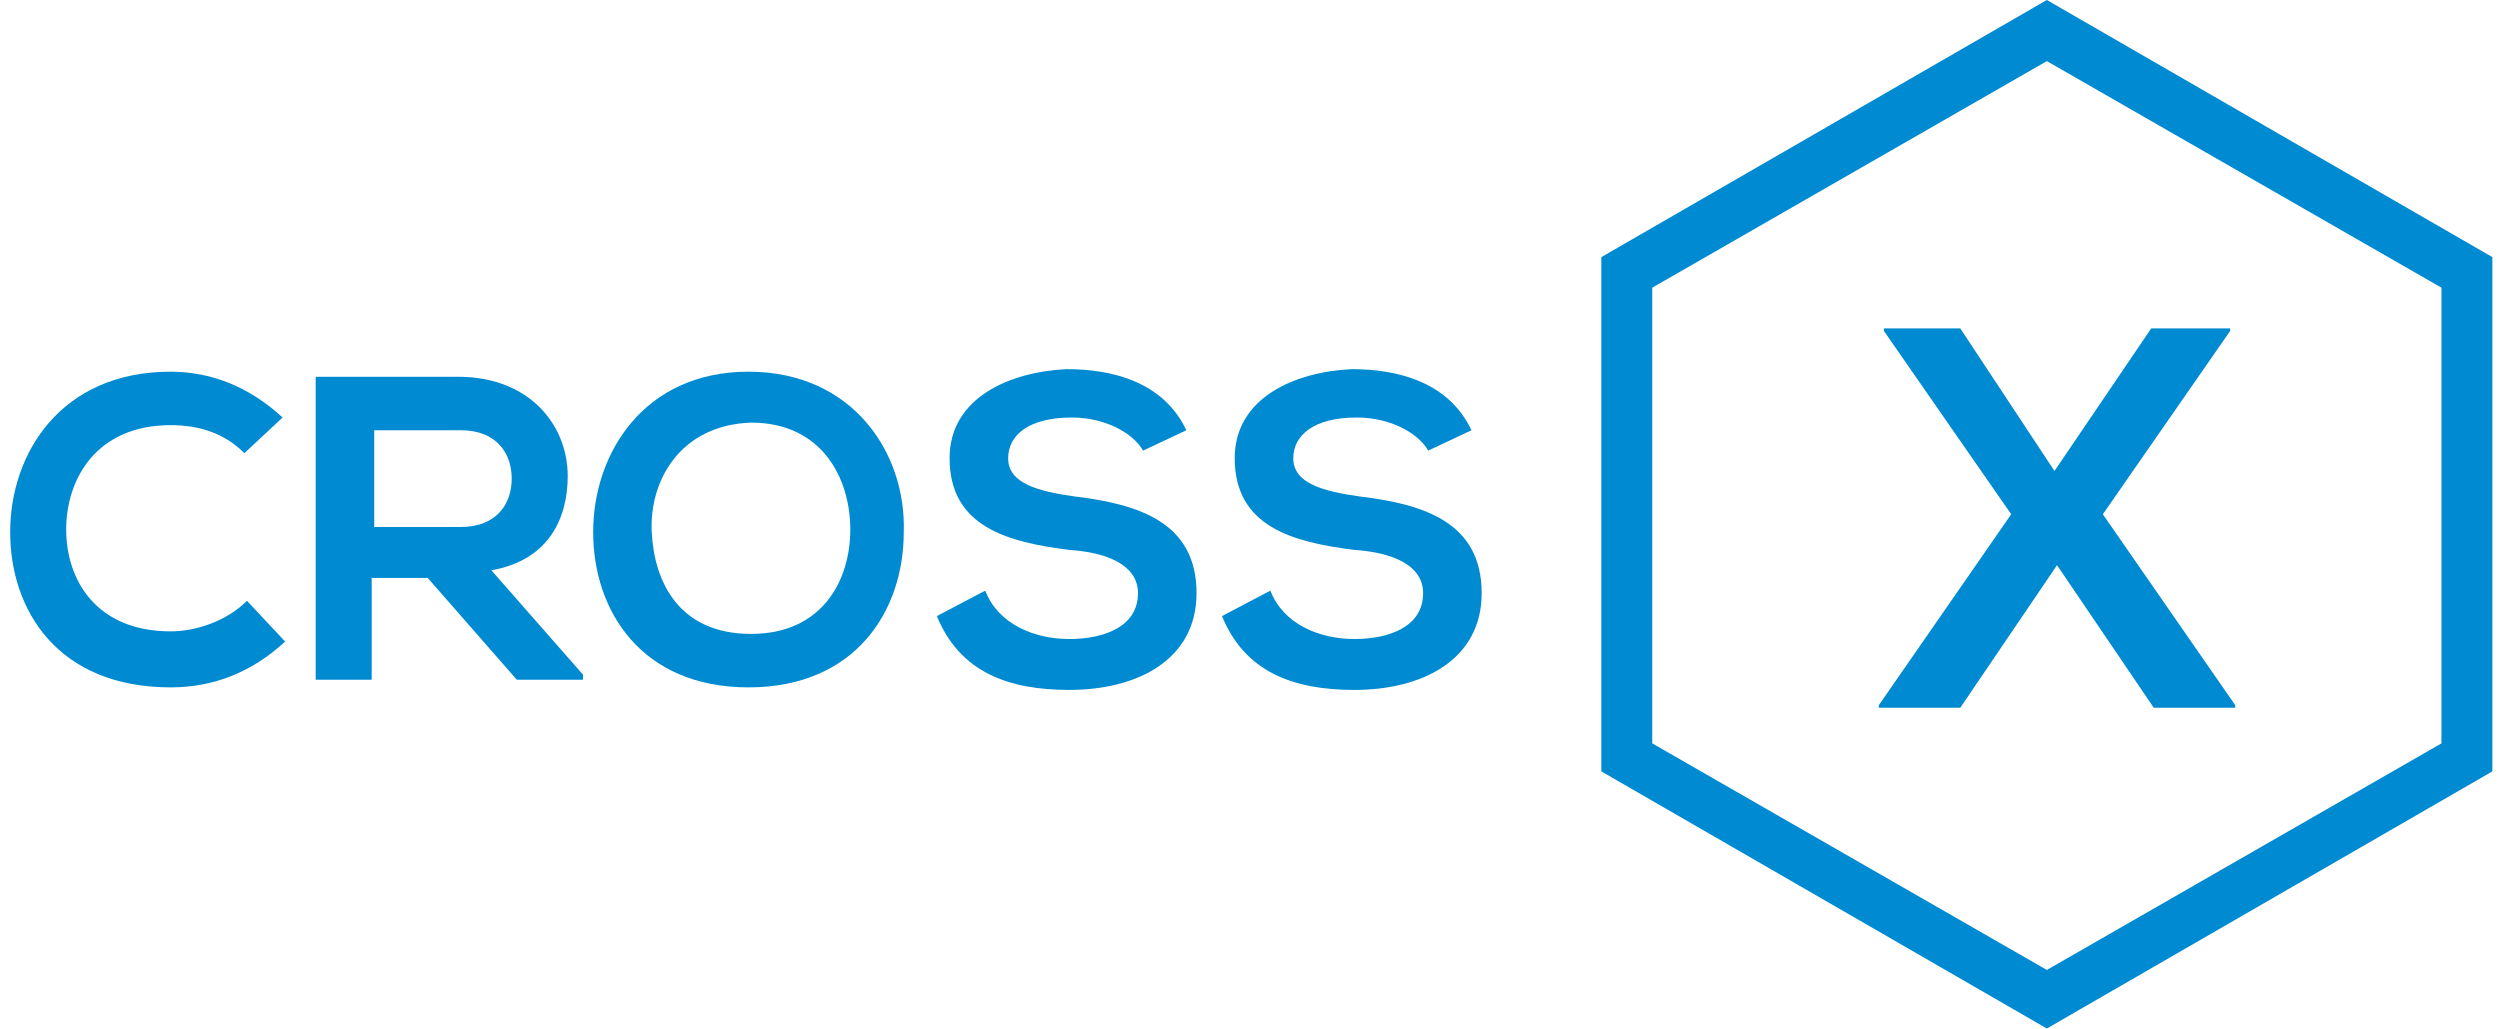 <?xml version="1.0" encoding="utf-8"?>
<!-- Generator: Adobe Illustrator 23.0.1, SVG Export Plug-In . SVG Version: 6.00 Build 0)  -->
<svg version="1.1" id="Layer_1" xmlns="http://www.w3.org/2000/svg" xmlns:xlink="http://www.w3.org/1999/xlink" x="0px" y="0px"
	 viewBox="0 0 98.2 40.4" style="enable-background:new 0 0 98.2 40.4;" xml:space="preserve">
<style type="text/css">
	.st0{fill:#008AD1;}
</style>
<title>Untitled-2 Copy 2</title>
<desc>Created with Sketch.</desc>
<g>
	<g>
		<path class="st0" d="M80.4,40.4L62.9,30.3V10.1L80.4,0l17.5,10.1v20.2L80.4,40.4z M64.9,29.2l15.5,8.9l15.5-8.9V11.3L80.4,2.4
			l-15.5,8.9V29.2z"/>
		<g>
			<path class="st0" d="M11.2,25.2C9.9,26.4,8.4,27,6.7,27c-4.4,0-6.3-3-6.3-6.1c0-3.1,2-6.3,6.3-6.3c1.6,0,3.1,0.6,4.4,1.8
				l-1.5,1.4c-0.8-0.8-1.8-1.1-2.9-1.1c-2.9,0-4.1,2.1-4.1,4.1c0,2,1.2,4,4.1,4c1,0,2.2-0.4,3-1.2L11.2,25.2z"/>
			<path class="st0" d="M23,26.7h-2.7l-3.5-4h-2.2v4h-2.2V14.8c1.9,0,3.8,0,5.6,0c2.8,0,4.3,1.9,4.3,3.9c0,1.6-0.7,3.3-3,3.7
				l3.6,4.1V26.7z M14.7,16.9v3.8h3.4c1.4,0,2-0.9,2-1.9s-0.6-1.9-2-1.9H14.7z"/>
			<path class="st0" d="M35.5,20.9c0,3.1-1.9,6.1-6.1,6.1c-4.2,0-6.1-3-6.1-6.1c0-3.1,2-6.3,6.1-6.3C33.5,14.6,35.6,17.8,35.5,20.9z
				 M25.6,20.9c0.1,2,1.1,4,3.9,4c2.8,0,3.9-2.1,3.9-4.1c0-2-1.1-4.2-3.9-4.2C26.7,16.7,25.5,18.9,25.6,20.9z"/>
			<path class="st0" d="M44.9,17.7c-0.4-0.7-1.5-1.3-2.8-1.3c-1.7,0-2.5,0.7-2.5,1.6c0,1,1.2,1.3,2.6,1.5c2.5,0.3,4.8,1,4.8,3.8
				c0,2.6-2.3,3.8-5,3.8c-2.4,0-4.3-0.7-5.2-2.9l1.9-1c0.5,1.3,1.9,1.9,3.3,1.9c1.4,0,2.7-0.5,2.7-1.8c0-1.1-1.2-1.6-2.7-1.7
				c-2.4-0.3-4.7-0.9-4.7-3.6c0-2.4,2.4-3.4,4.6-3.5c1.8,0,3.8,0.5,4.7,2.4L44.9,17.7z"/>
			<path class="st0" d="M56.1,17.7c-0.4-0.7-1.5-1.3-2.8-1.3c-1.7,0-2.5,0.7-2.5,1.6c0,1,1.2,1.3,2.6,1.5c2.5,0.3,4.8,1,4.8,3.8
				c0,2.6-2.3,3.8-5,3.8c-2.4,0-4.3-0.7-5.2-2.9l1.9-1c0.5,1.3,1.9,1.9,3.3,1.9c1.4,0,2.7-0.5,2.7-1.8c0-1.1-1.2-1.6-2.7-1.7
				c-2.4-0.3-4.7-0.9-4.7-3.6c0-2.4,2.4-3.4,4.6-3.5c1.8,0,3.8,0.5,4.7,2.4L56.1,17.7z"/>
		</g>
		<g>
			<path class="st0" d="M84.5,12.9h3.1V13l-5,7.2l5.2,7.5v0.1h-3.2l-3.8-5.6l-3.8,5.6h-3.2v-0.1l5.2-7.5l-5-7.2v-0.1H77l3.7,5.6
				L84.5,12.9z"/>
		</g>
	</g>
</g>
</svg>
